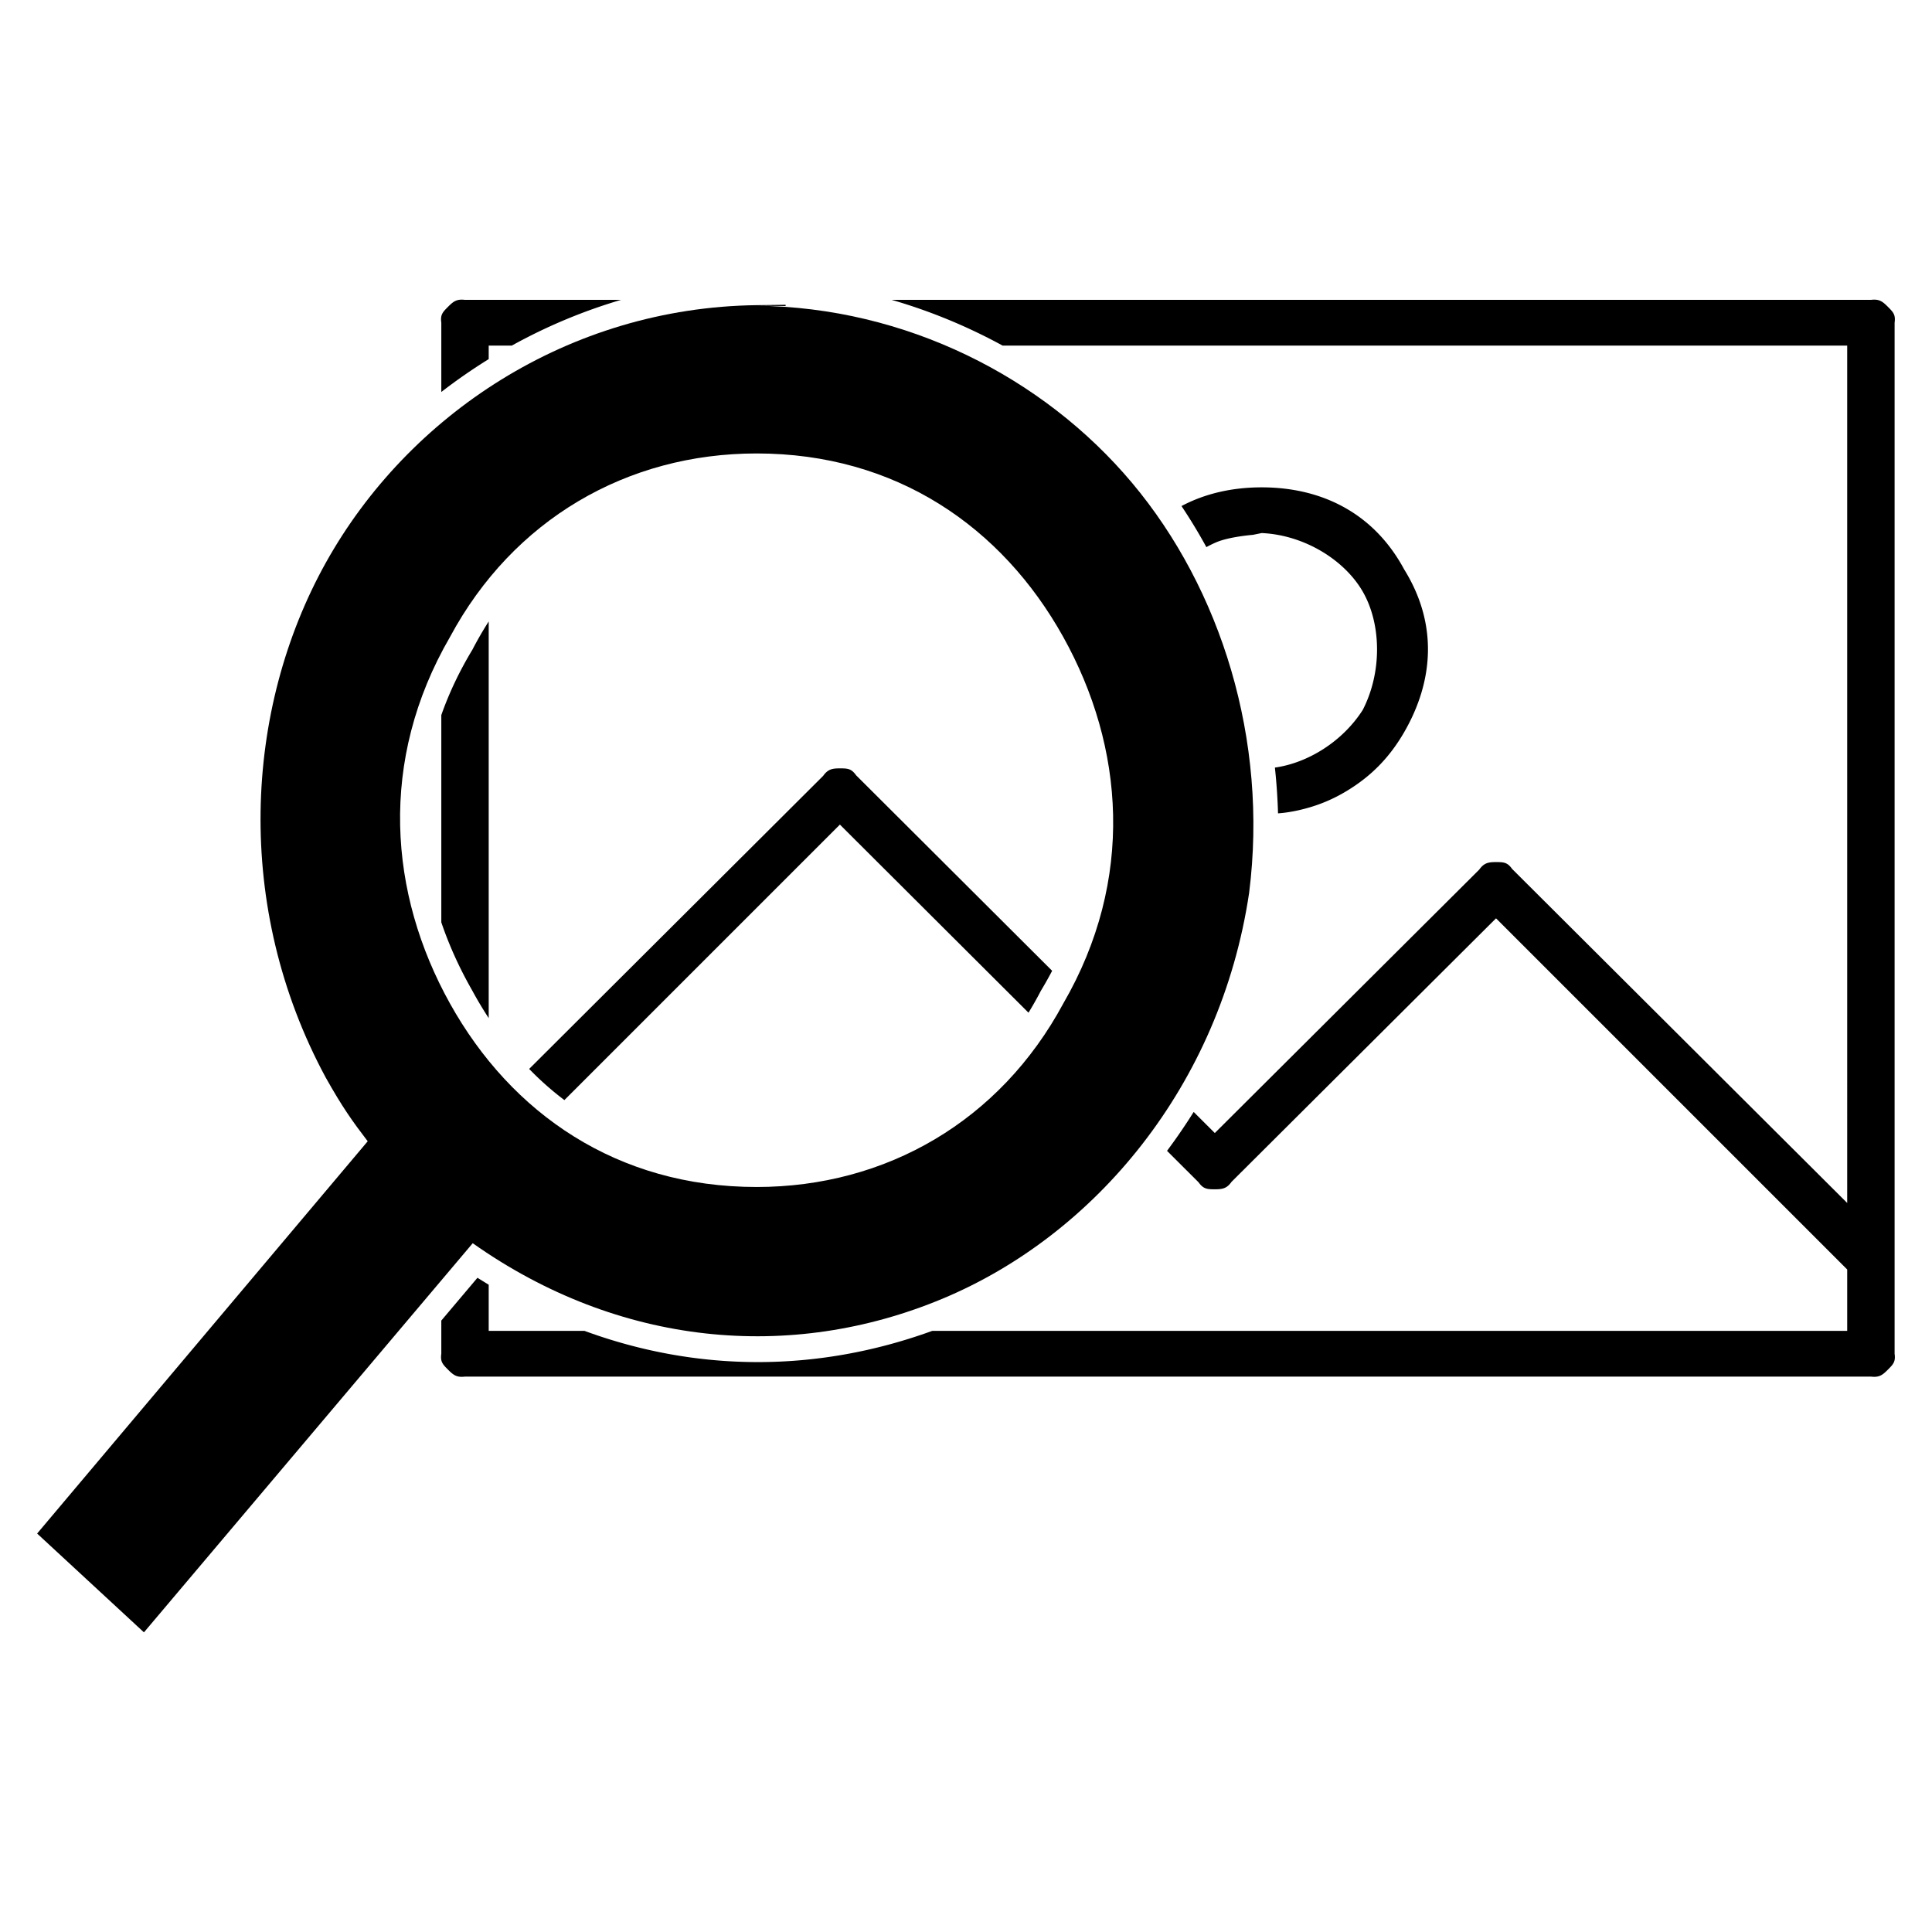 <svg xmlns="http://www.w3.org/2000/svg" viewBox="0 0 500 500" fill="currentColor"><path d="M488.6 79.418c1.42 1.418 2.002 2.066 1.723 4.107v266.82c.28 2.04-.304 2.687-1.722 4.106-1.436 1.437-2.254 2.067-4.412 1.812H120.343c-2.158.255-2.975-.375-4.41-1.812-1.419-1.419-2-2.066-1.723-4.106v-8.585l9.357-11.075q1.45.917 2.909 1.798v11.944h24.781c29.231 10.734 60.244 10.816 90.016 0h236.782v-15.88l-90.884-90.885-68.44 68.184c-1.212 1.712-2.3 1.942-4.326 1.942-2.028 0-2.981-.083-4.21-1.8l-8.17-8.15a144.1 149.302 0 0 0 6.895-10.067l1.318 1.313 4.154 4.144 68.437-68.178c1.228-1.716 2.318-1.942 4.345-1.942s2.965.077 4.175 1.788l76.556 76.317 10.15 10.119V89.44h-218.58a145.422 150.671 0 0 0-28.706-11.835h253.42c2.158-.255 2.976.375 4.412 1.812M114.21 83.525c-.278-2.041.304-2.69 1.721-4.108 1.437-1.436 2.254-2.066 4.412-1.811h40.378a142.778 147.932 0 0 0-28.268 11.835h-5.977v3.5a144.1 149.302 0 0 0-12.266 8.504Zm98.825 117.266c1.225-1.715 2.315-1.938 4.343-1.938 2.025 0 2.966.076 4.176 1.784l50.74 50.604a93.863 97.252 0 0 1-2.905 5.153 88.575 91.773 0 0 1-3.213 5.691l-44.65-44.531-4.161-4.152-71.3 71.3a77.47 80.267 0 0 1-9.119-8.063Zm113.489-74.666c15.044 0 28.81 6.27 36.87 21.23 8.92 14.367 7.472 29.196.004 42.133-3.713 6.43-8.453 11.359-14.933 15.252a40.983 42.462 0 0 1-10.208 4.398 42.305 43.832 0 0 1-5.688 1.178 33 33 0 0 1-1.817.18 141.456 146.562 0 0 0-.808-11.846c8.527-1.197 17.488-6.721 22.73-14.911 5.088-9.89 4.786-22.349.002-30.637-4.767-8.258-15.194-14.655-26.154-15.148l-2.267.462s-6.024.463-9.438 1.906a29.084 30.134 0 0 0-2.607 1.274 133.524 138.344 0 0 0-6.44-10.629c6.257-3.324 13.35-4.842 20.754-4.842m-204.33 130.184c-3.256-5.705-5.943-11.592-7.984-17.613v-53.631c1.99-5.657 4.655-11.31 8.046-16.922a88.575 91.773 0 0 1 4.22-7.312v102.656a96.507 99.991 0 0 1-4.282-7.178"/><path d="M203.317 79.203v-.323l-7.504.094c-48.712.62-90.2 28.49-111.45 66.582s-23.853 89.252-.07 133.303c4.287 7.64 6.874 11.276 10.87 16.499L9.609 396.88l27.643 25.57 85.087-100.708c37.796 26.678 82.27 30.793 121.659 14.329 39.388-16.463 71.846-55.121 79.277-105.017 4.99-39.567-7.267-78.631-30.293-106.077-23.025-27.448-58.658-45.465-97.177-45.852zm-7.51 227.99c-36.067 0-63.479-18.999-79.338-47.46s-18.577-62.882.012-94.922c16.32-30.357 45.799-47.458 79.327-47.458 36.071 0 63.482 19 79.343 47.46 15.86 28.46 18.585 62.88.01 94.92-16.346 30.347-45.812 47.46-79.353 47.46"/></svg>